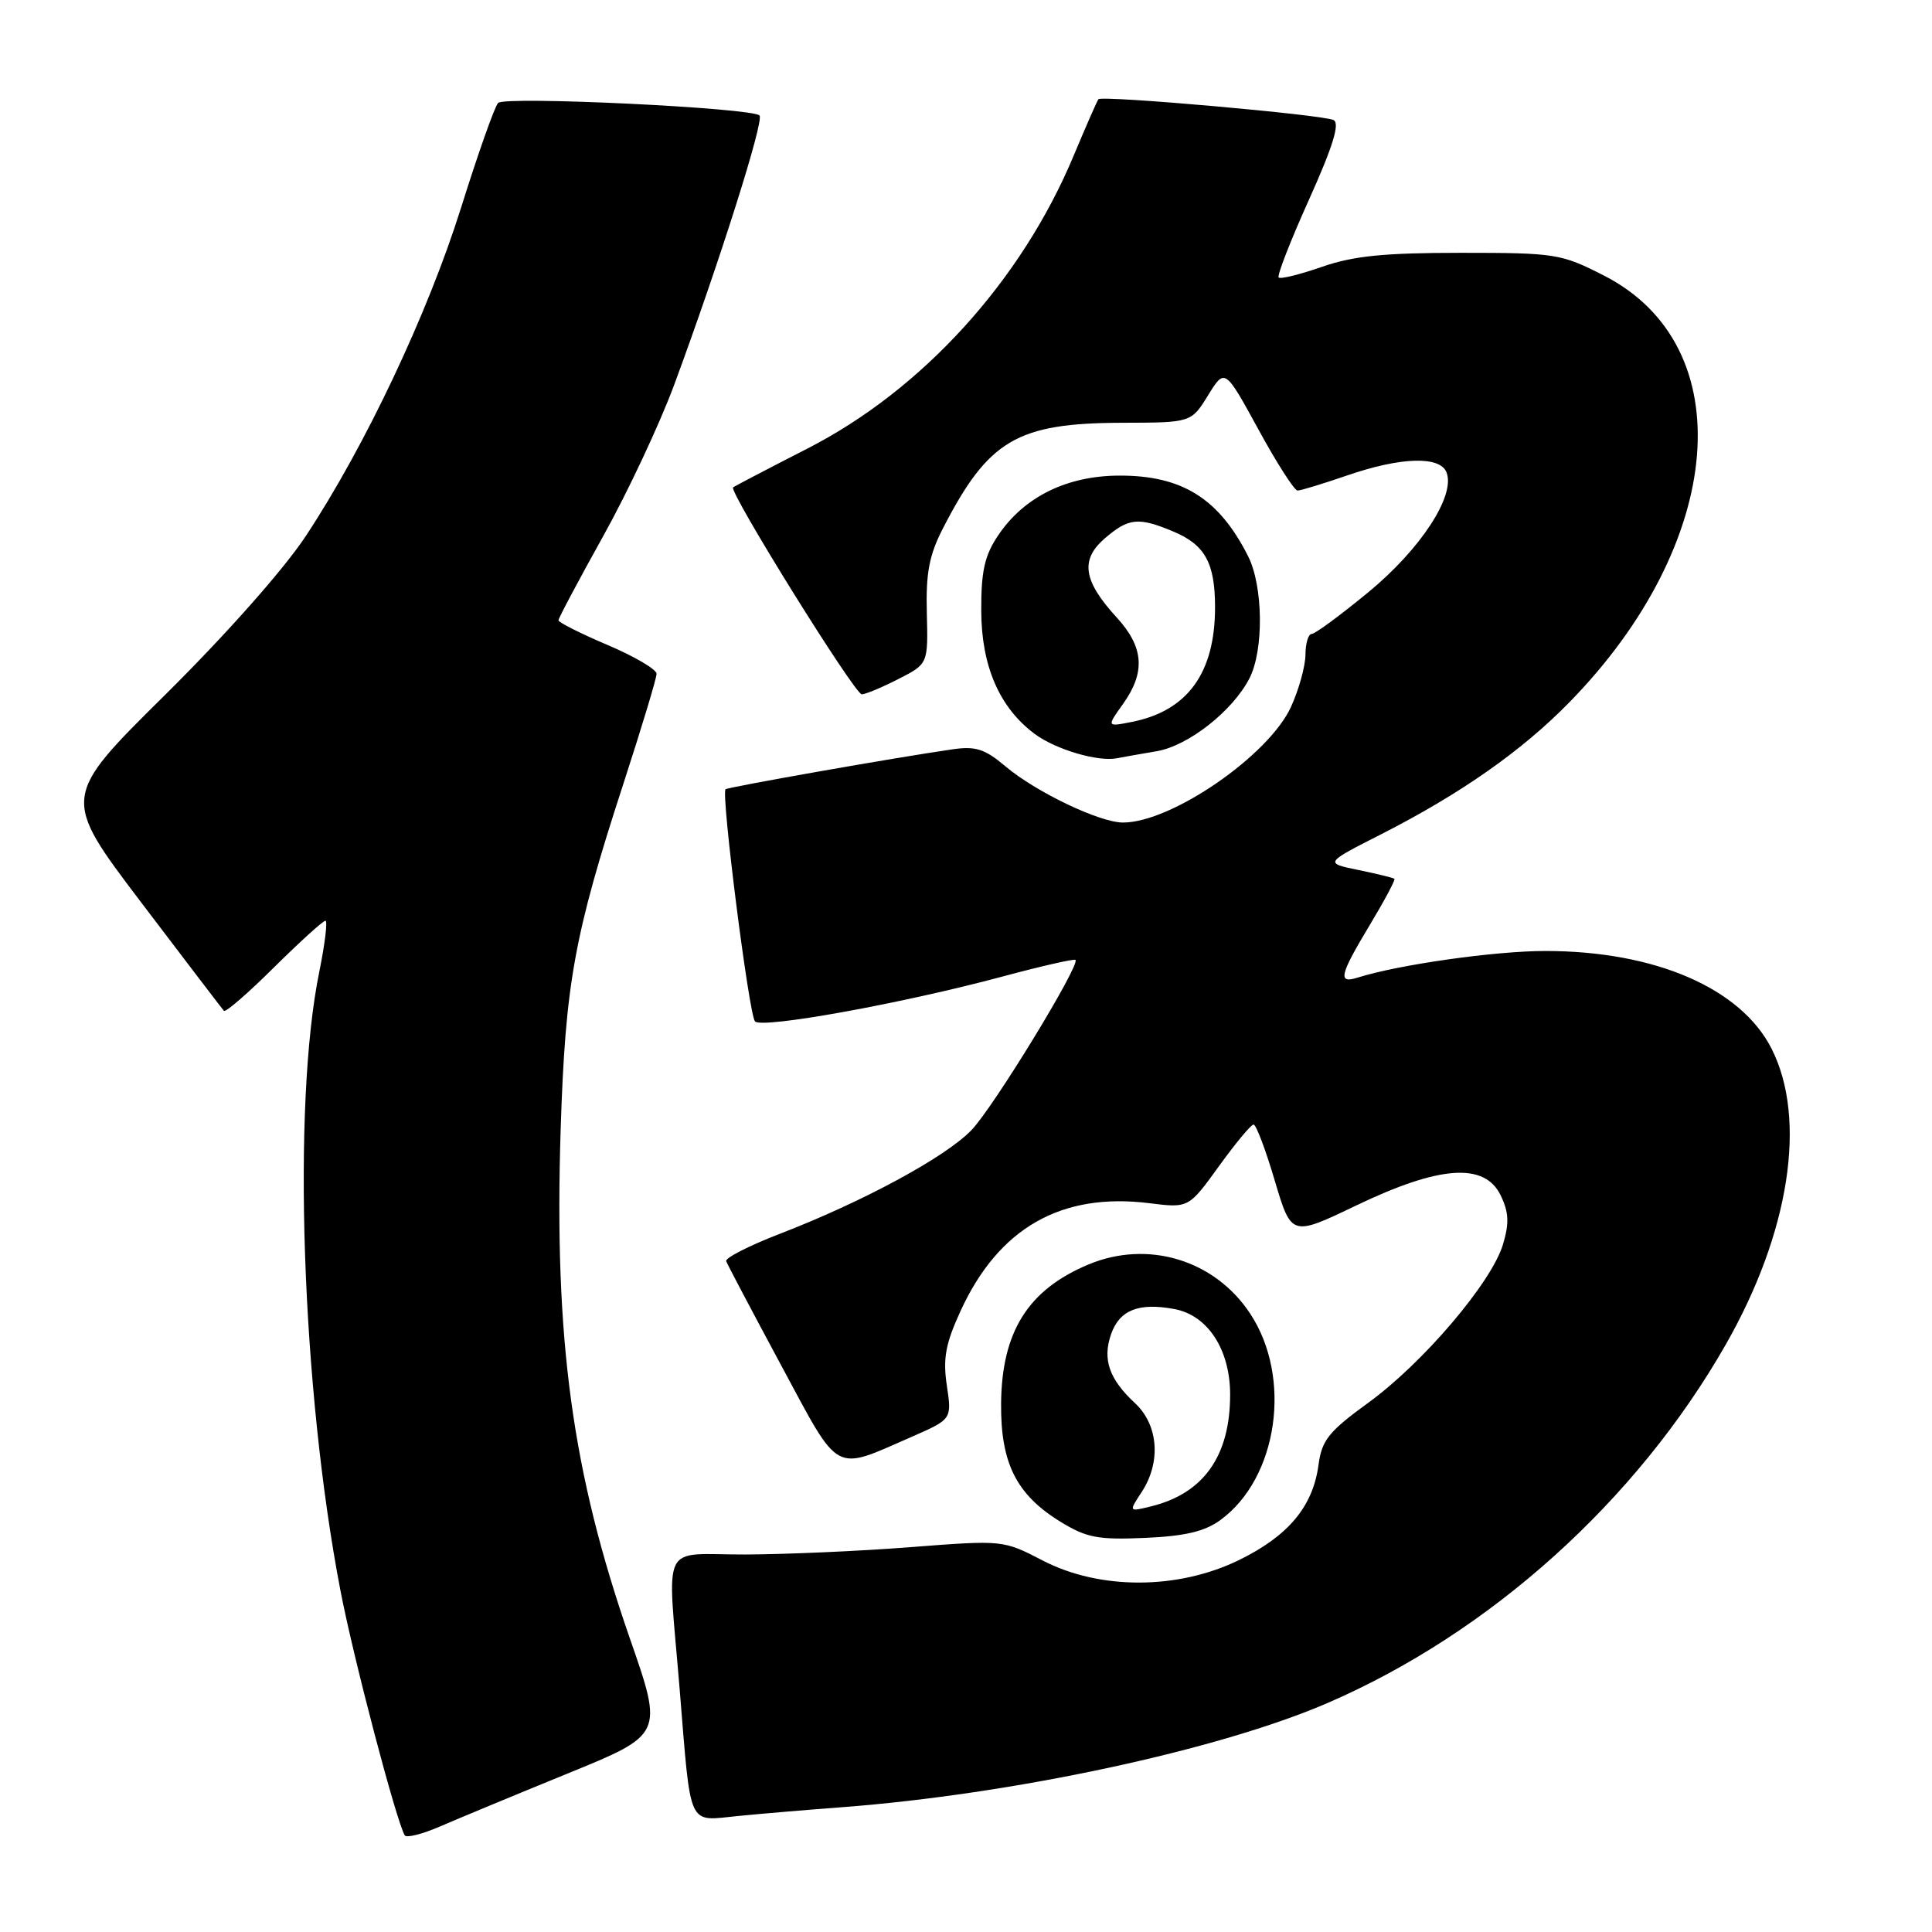 <?xml version="1.0" encoding="UTF-8" standalone="no"?>
<!DOCTYPE svg PUBLIC "-//W3C//DTD SVG 1.1//EN" "http://www.w3.org/Graphics/SVG/1.1/DTD/svg11.dtd" >
<svg xmlns="http://www.w3.org/2000/svg" xmlns:xlink="http://www.w3.org/1999/xlink" version="1.1" viewBox="0 0 256 256">
 <g >
 <path fill="currentColor"
d=" M 75.19 235.01 C 87.89 229.83 87.89 229.83 83.48 217.16 C 75.81 195.10 73.41 177.52 74.29 149.66 C 74.91 130.33 76.07 123.91 82.58 103.92 C 85.01 96.45 87.00 89.86 87.00 89.28 C 87.00 88.70 84.08 86.98 80.50 85.46 C 76.92 83.94 74.00 82.47 74.00 82.19 C 74.00 81.91 76.66 76.91 79.90 71.09 C 83.15 65.26 87.39 56.23 89.33 51.00 C 95.28 34.91 101.29 15.95 100.64 15.30 C 99.61 14.28 66.89 12.71 66.00 13.64 C 65.55 14.11 63.34 20.35 61.10 27.50 C 56.68 41.57 48.41 59.07 40.54 71.00 C 37.61 75.44 29.99 84.04 21.87 92.08 C 8.15 105.65 8.15 105.65 18.71 119.58 C 24.52 127.23 29.45 133.70 29.67 133.94 C 29.88 134.19 32.87 131.60 36.30 128.19 C 39.74 124.79 42.81 122.00 43.12 122.00 C 43.43 122.00 43.06 125.04 42.31 128.75 C 38.69 146.42 39.97 183.96 45.10 210.70 C 46.81 219.64 52.50 241.28 53.63 243.19 C 53.85 243.56 55.94 243.04 58.27 242.03 C 60.60 241.02 68.21 237.86 75.19 235.01 Z  M 111.50 239.47 C 134.17 237.76 161.53 231.89 175.97 225.63 C 197.46 216.32 216.84 198.88 228.65 178.20 C 237.13 163.37 239.47 148.31 234.75 138.97 C 230.69 130.95 219.35 126.03 204.84 126.01 C 198.12 126.00 185.31 127.82 179.85 129.55 C 177.23 130.38 177.52 129.18 181.52 122.54 C 183.45 119.33 184.91 116.59 184.77 116.45 C 184.62 116.31 182.47 115.79 180.00 115.28 C 175.50 114.36 175.50 114.36 183.00 110.55 C 193.52 105.19 201.61 99.53 207.90 93.11 C 228.66 71.93 230.80 45.85 212.54 36.52 C 206.87 33.62 206.14 33.50 193.57 33.50 C 183.43 33.50 179.31 33.91 175.19 35.35 C 172.26 36.37 169.67 37.01 169.43 36.77 C 169.19 36.53 171.00 31.88 173.46 26.43 C 176.62 19.40 177.56 16.35 176.71 15.91 C 175.35 15.20 146.03 12.61 145.55 13.15 C 145.38 13.34 143.92 16.68 142.29 20.57 C 135.37 37.18 122.23 51.64 107.00 59.43 C 101.78 62.10 97.34 64.42 97.14 64.58 C 96.52 65.10 113.25 92.00 114.19 92.00 C 114.68 92.00 116.86 91.09 119.03 89.98 C 122.98 87.97 122.98 87.97 122.81 81.23 C 122.67 75.92 123.12 73.55 124.95 70.00 C 130.97 58.29 134.76 56.06 148.67 56.02 C 157.84 56.00 157.84 56.00 160.07 52.39 C 162.30 48.78 162.30 48.78 166.74 56.89 C 169.17 61.35 171.51 65.00 171.93 65.00 C 172.35 65.00 175.30 64.10 178.50 63.00 C 185.64 60.54 190.83 60.39 191.68 62.61 C 192.86 65.69 188.26 72.74 181.34 78.45 C 177.64 81.50 174.25 84.00 173.81 84.00 C 173.36 84.00 172.99 85.24 172.98 86.75 C 172.97 88.26 172.11 91.37 171.07 93.65 C 168.14 100.10 155.19 109.02 148.78 108.99 C 145.68 108.98 137.23 104.93 133.21 101.53 C 130.50 99.24 129.26 98.84 126.21 99.29 C 118.68 100.37 96.49 104.29 96.14 104.58 C 95.52 105.11 99.24 134.45 100.04 135.34 C 100.93 136.34 119.60 132.96 132.86 129.39 C 138.00 128.01 142.35 127.02 142.51 127.19 C 143.15 127.87 131.65 146.70 128.74 149.73 C 125.30 153.32 114.33 159.25 103.22 163.53 C 99.22 165.08 96.07 166.69 96.22 167.11 C 96.38 167.54 99.65 173.74 103.50 180.90 C 111.39 195.56 110.31 194.97 120.82 190.38 C 126.13 188.05 126.13 188.05 125.46 183.59 C 124.93 180.01 125.28 178.06 127.27 173.73 C 132.31 162.72 140.62 157.97 152.29 159.43 C 157.50 160.08 157.50 160.08 161.50 154.55 C 163.70 151.50 165.77 149.01 166.10 149.01 C 166.44 149.00 167.70 152.34 168.91 156.43 C 171.12 163.85 171.12 163.85 179.71 159.73 C 190.76 154.43 196.71 154.01 198.84 158.38 C 199.93 160.63 200.00 162.07 199.15 164.90 C 197.64 169.94 188.54 180.63 181.28 185.89 C 176.07 189.68 175.15 190.82 174.71 194.10 C 173.97 199.61 170.74 203.49 164.23 206.69 C 156.12 210.67 145.74 210.70 138.17 206.78 C 132.93 204.06 132.90 204.06 120.71 205.00 C 113.99 205.53 104.11 205.96 98.75 205.98 C 87.35 206.00 88.42 203.84 90.05 223.73 C 91.59 242.54 91.02 241.29 97.79 240.63 C 100.93 240.32 107.10 239.80 111.50 239.47 Z  M 161.70 201.42 C 169.34 195.86 171.26 182.52 165.64 174.04 C 160.95 166.94 152.10 164.26 144.23 167.55 C 136.23 170.89 132.73 176.46 132.65 185.98 C 132.58 193.87 134.67 198.04 140.50 201.63 C 143.96 203.76 145.48 204.05 151.70 203.78 C 157.01 203.55 159.63 202.93 161.70 201.42 Z  M 153.27 99.54 C 157.45 98.83 163.31 94.23 165.55 89.90 C 167.48 86.17 167.39 77.68 165.38 73.70 C 161.52 66.05 156.63 62.99 148.30 63.02 C 141.37 63.04 135.71 65.83 132.28 70.91 C 130.47 73.59 130.00 75.66 130.02 80.90 C 130.03 88.25 132.44 93.79 137.12 97.26 C 139.90 99.32 145.50 100.97 148.00 100.47 C 148.82 100.31 151.20 99.89 153.27 99.54 Z  M 151.28 197.70 C 153.87 193.74 153.50 188.81 150.39 185.92 C 146.97 182.75 146.06 180.12 147.22 176.80 C 148.34 173.58 150.89 172.57 155.63 173.46 C 160.04 174.29 162.99 178.82 163.00 184.78 C 163.00 192.92 159.50 197.88 152.53 199.60 C 149.55 200.33 149.55 200.33 151.28 197.70 Z  M 148.82 93.26 C 151.81 89.05 151.57 85.74 147.96 81.81 C 143.52 76.96 143.10 74.17 146.40 71.33 C 149.55 68.62 150.84 68.49 155.45 70.42 C 159.67 72.18 161.00 74.59 161.00 80.47 C 161.00 89.16 157.37 94.18 150.01 95.65 C 146.63 96.32 146.63 96.32 148.82 93.26 Z "/>
</g>
</svg>